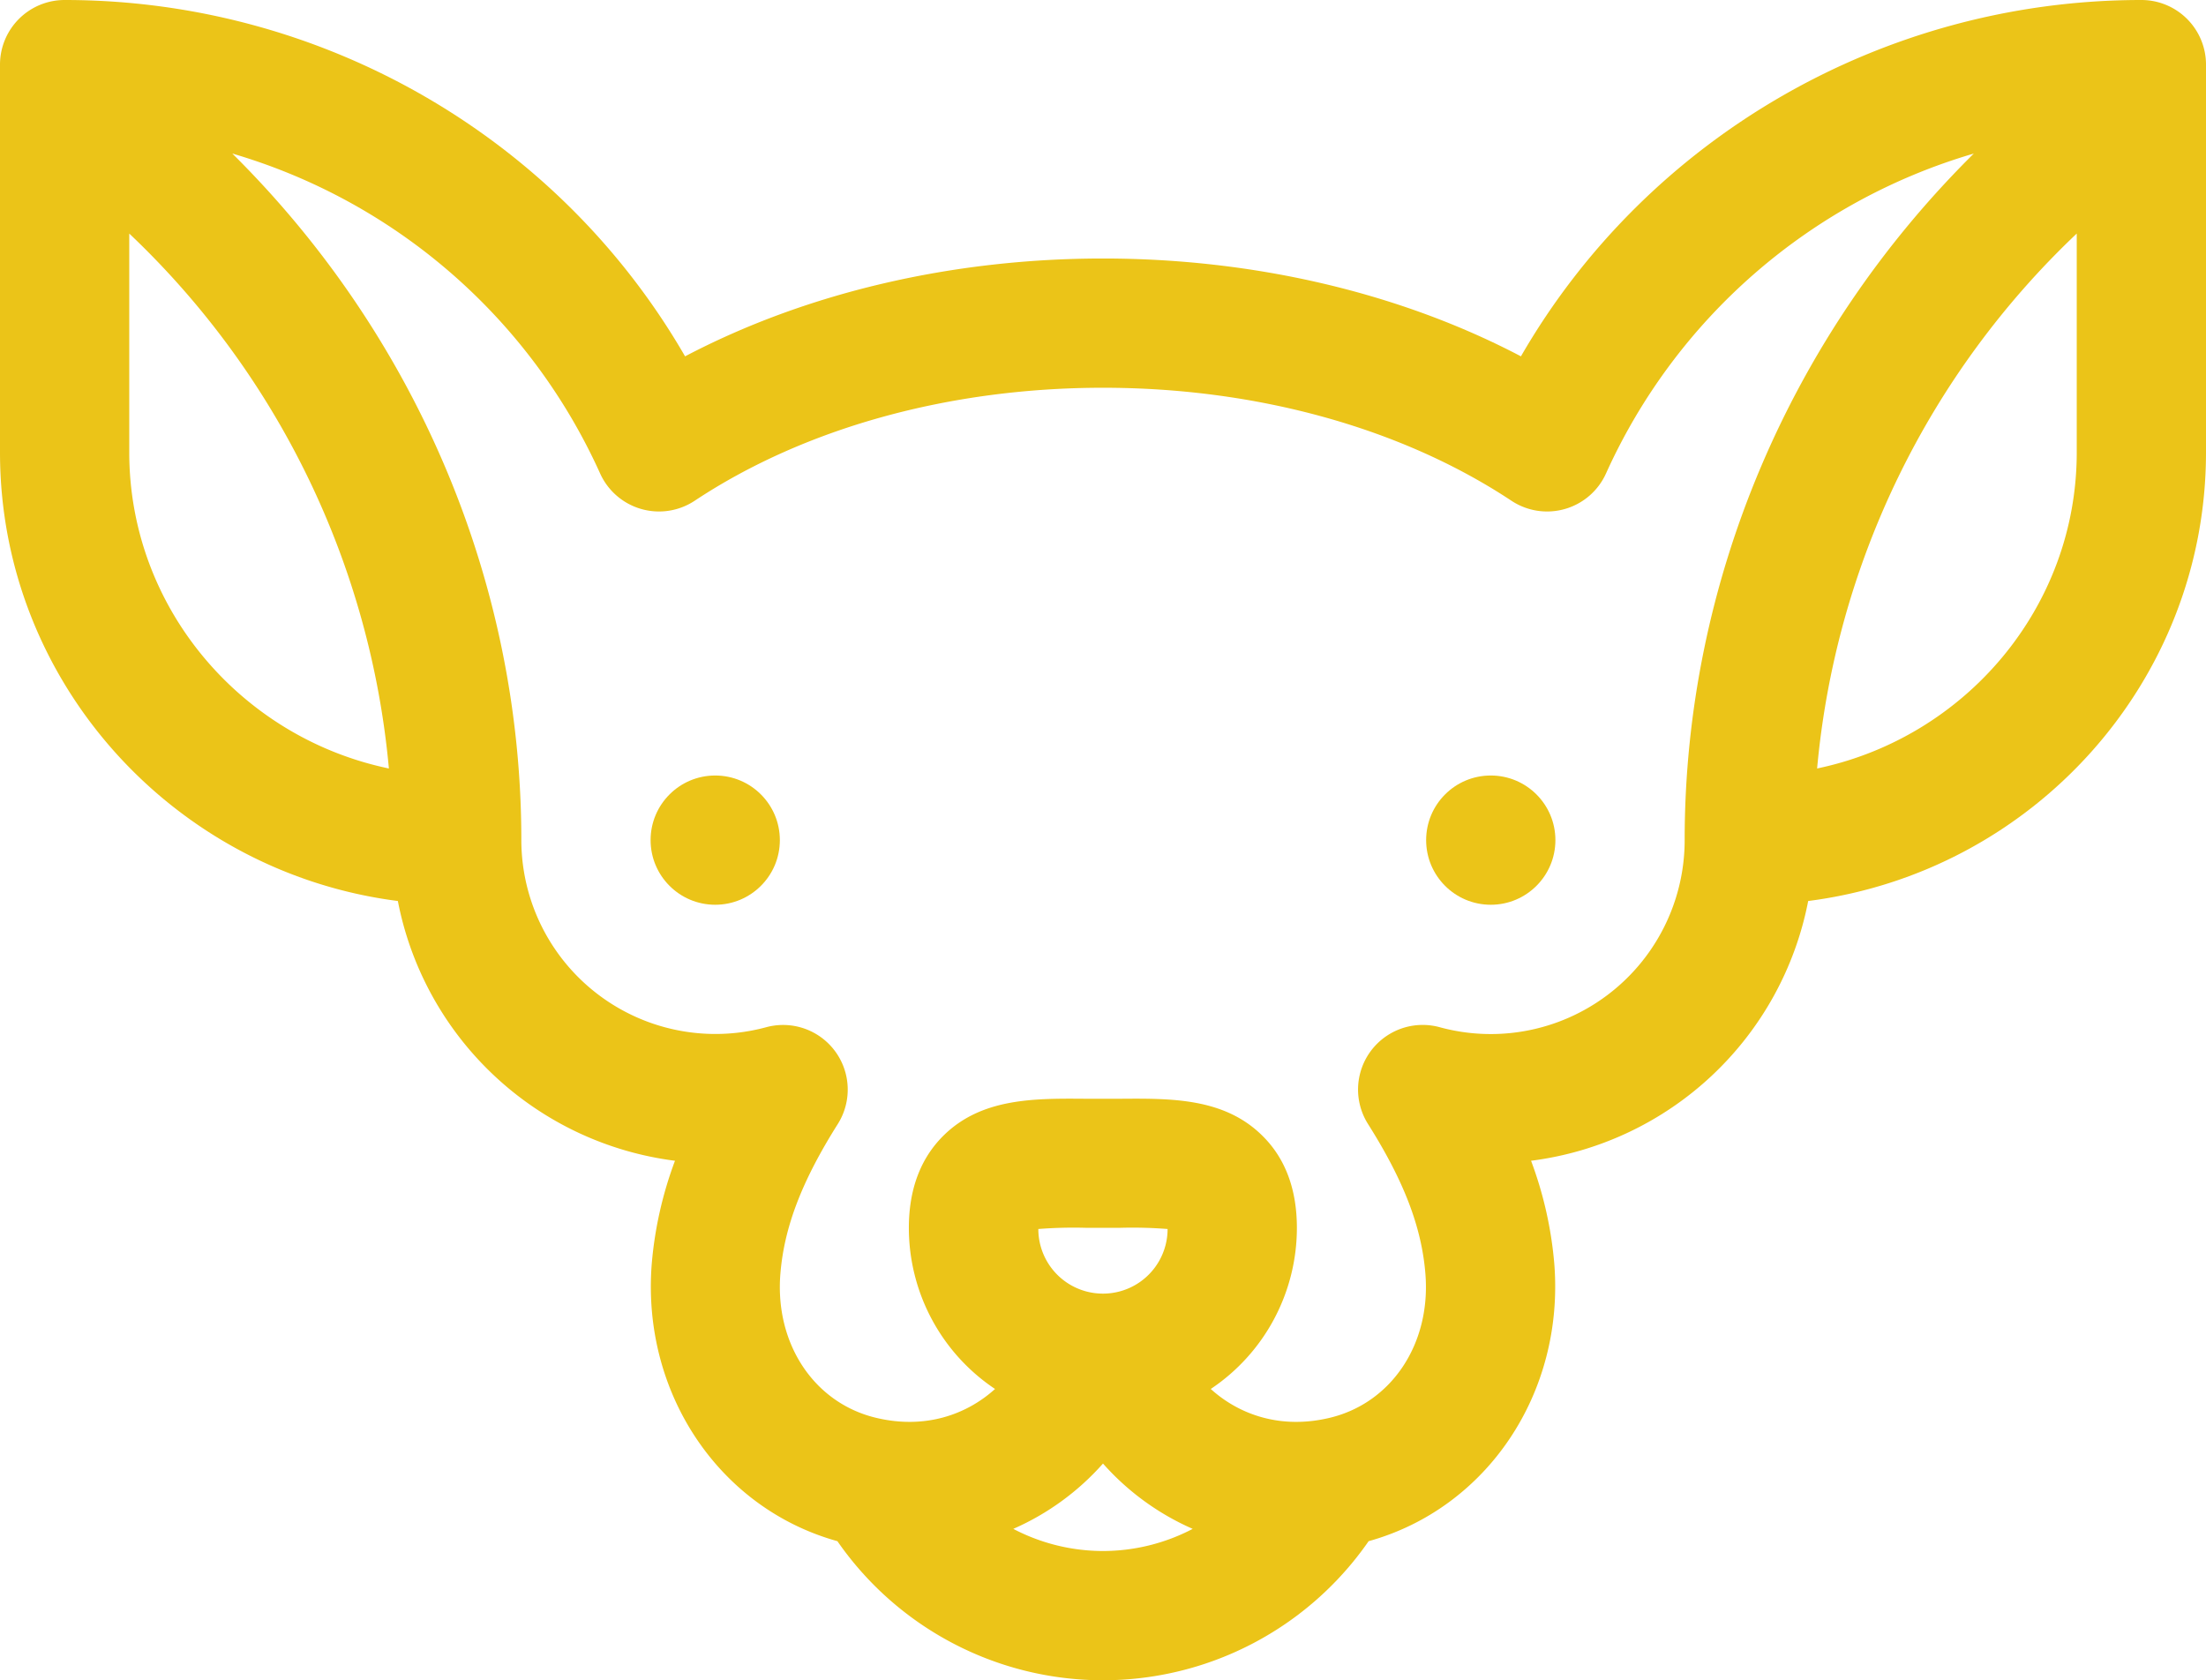 <svg xmlns="http://www.w3.org/2000/svg" viewBox="0 0 512 390"><defs><style>.\32 401468e-8a78-43a4-98d4-54579de98b5f{fill:#ebc418;}</style></defs><title>Recurso 4</title><g id="a6976742-f1e3-4c20-81cd-bc92c0711488" data-name="Capa 2"><g id="2a9e974c-5e54-4e03-9b5c-f1084707dfa7" data-name="Capa 1"><circle class="2401468e-8a78-43a4-98d4-54579de98b5f" cx="166" cy="195" r="15"/><circle class="2401468e-8a78-43a4-98d4-54579de98b5f" cx="346" cy="195" r="15"/><path class="2401468e-8a78-43a4-98d4-54579de98b5f" d="M92.34,209.13a75.18,75.18,0,0,0,64.32,60.29,89.53,89.53,0,0,0-5.39,23.88c-2.4,30,15.63,56.79,43.09,64.42a75,75,0,0,0,123.29,0c27.46-7.63,45.49-34.37,43.09-64.42a89.41,89.41,0,0,0-5.39-23.88,75.18,75.18,0,0,0,64.32-60.29C471.68,202.47,512,158.31,512,105V15A15,15,0,0,0,497,0C437.11,0,382.25,32,353,82.71,325,68,291.15,60,256,60s-69,8-97,22.71C129.75,32,74.89,0,15,0A15,15,0,0,0,0,15v90c0,53.31,40.32,97.47,92.34,104.13ZM256,360a44.92,44.92,0,0,1-20.82-5.14A60,60,0,0,0,256,339.7a59.93,59.93,0,0,0,20.82,15.16A44.93,44.93,0,0,1,256,360Zm-15-74.74a104.28,104.28,0,0,1,10.91-.28c2.67,0,5.5,0,8.17,0a104,104,0,0,1,10.91.28,15,15,0,0,1-30,0Zm241-231V105c0,36-25.88,66.2-60.26,73.37A195.42,195.42,0,0,1,482,54.21ZM139.26,109.84a15,15,0,0,0,22,6.37C186.75,99.31,220.41,90,256,90s69.24,9.31,94.77,26.21a15,15,0,0,0,22-6.37,135.41,135.41,0,0,1,85.34-74.2C415.55,77.77,391,135,391,195a45,45,0,0,1-56.86,43.42,15,15,0,0,0-16.62,22.49c8.33,13.19,12.44,23.91,13.31,34.78,1.3,16.21-7.83,29.94-22.19,33.39-11.26,2.7-20.93-.63-27.63-6.69A45,45,0,0,0,301,285c0-8.94-2.68-16.14-8-21.38-8.89-8.83-21.24-8.68-33.18-8.59-2.52,0-5.18,0-7.7,0-11.93-.09-24.29-.24-33.18,8.59-5.29,5.25-8,12.44-8,21.38a45,45,0,0,0,20,37.39c-6.7,6.05-16.37,9.39-27.63,6.69-14.36-3.44-23.49-17.17-22.19-33.38.87-10.87,5-21.6,13.31-34.78a15,15,0,0,0-16.62-22.49A45.05,45.05,0,0,1,121,195c0-60-24.55-117.24-67.08-159.36a135.41,135.41,0,0,1,85.34,74.2ZM30,54.21A195.43,195.43,0,0,1,90.26,178.37C55.88,171.2,30,141,30,105Z"/></g></g></svg>